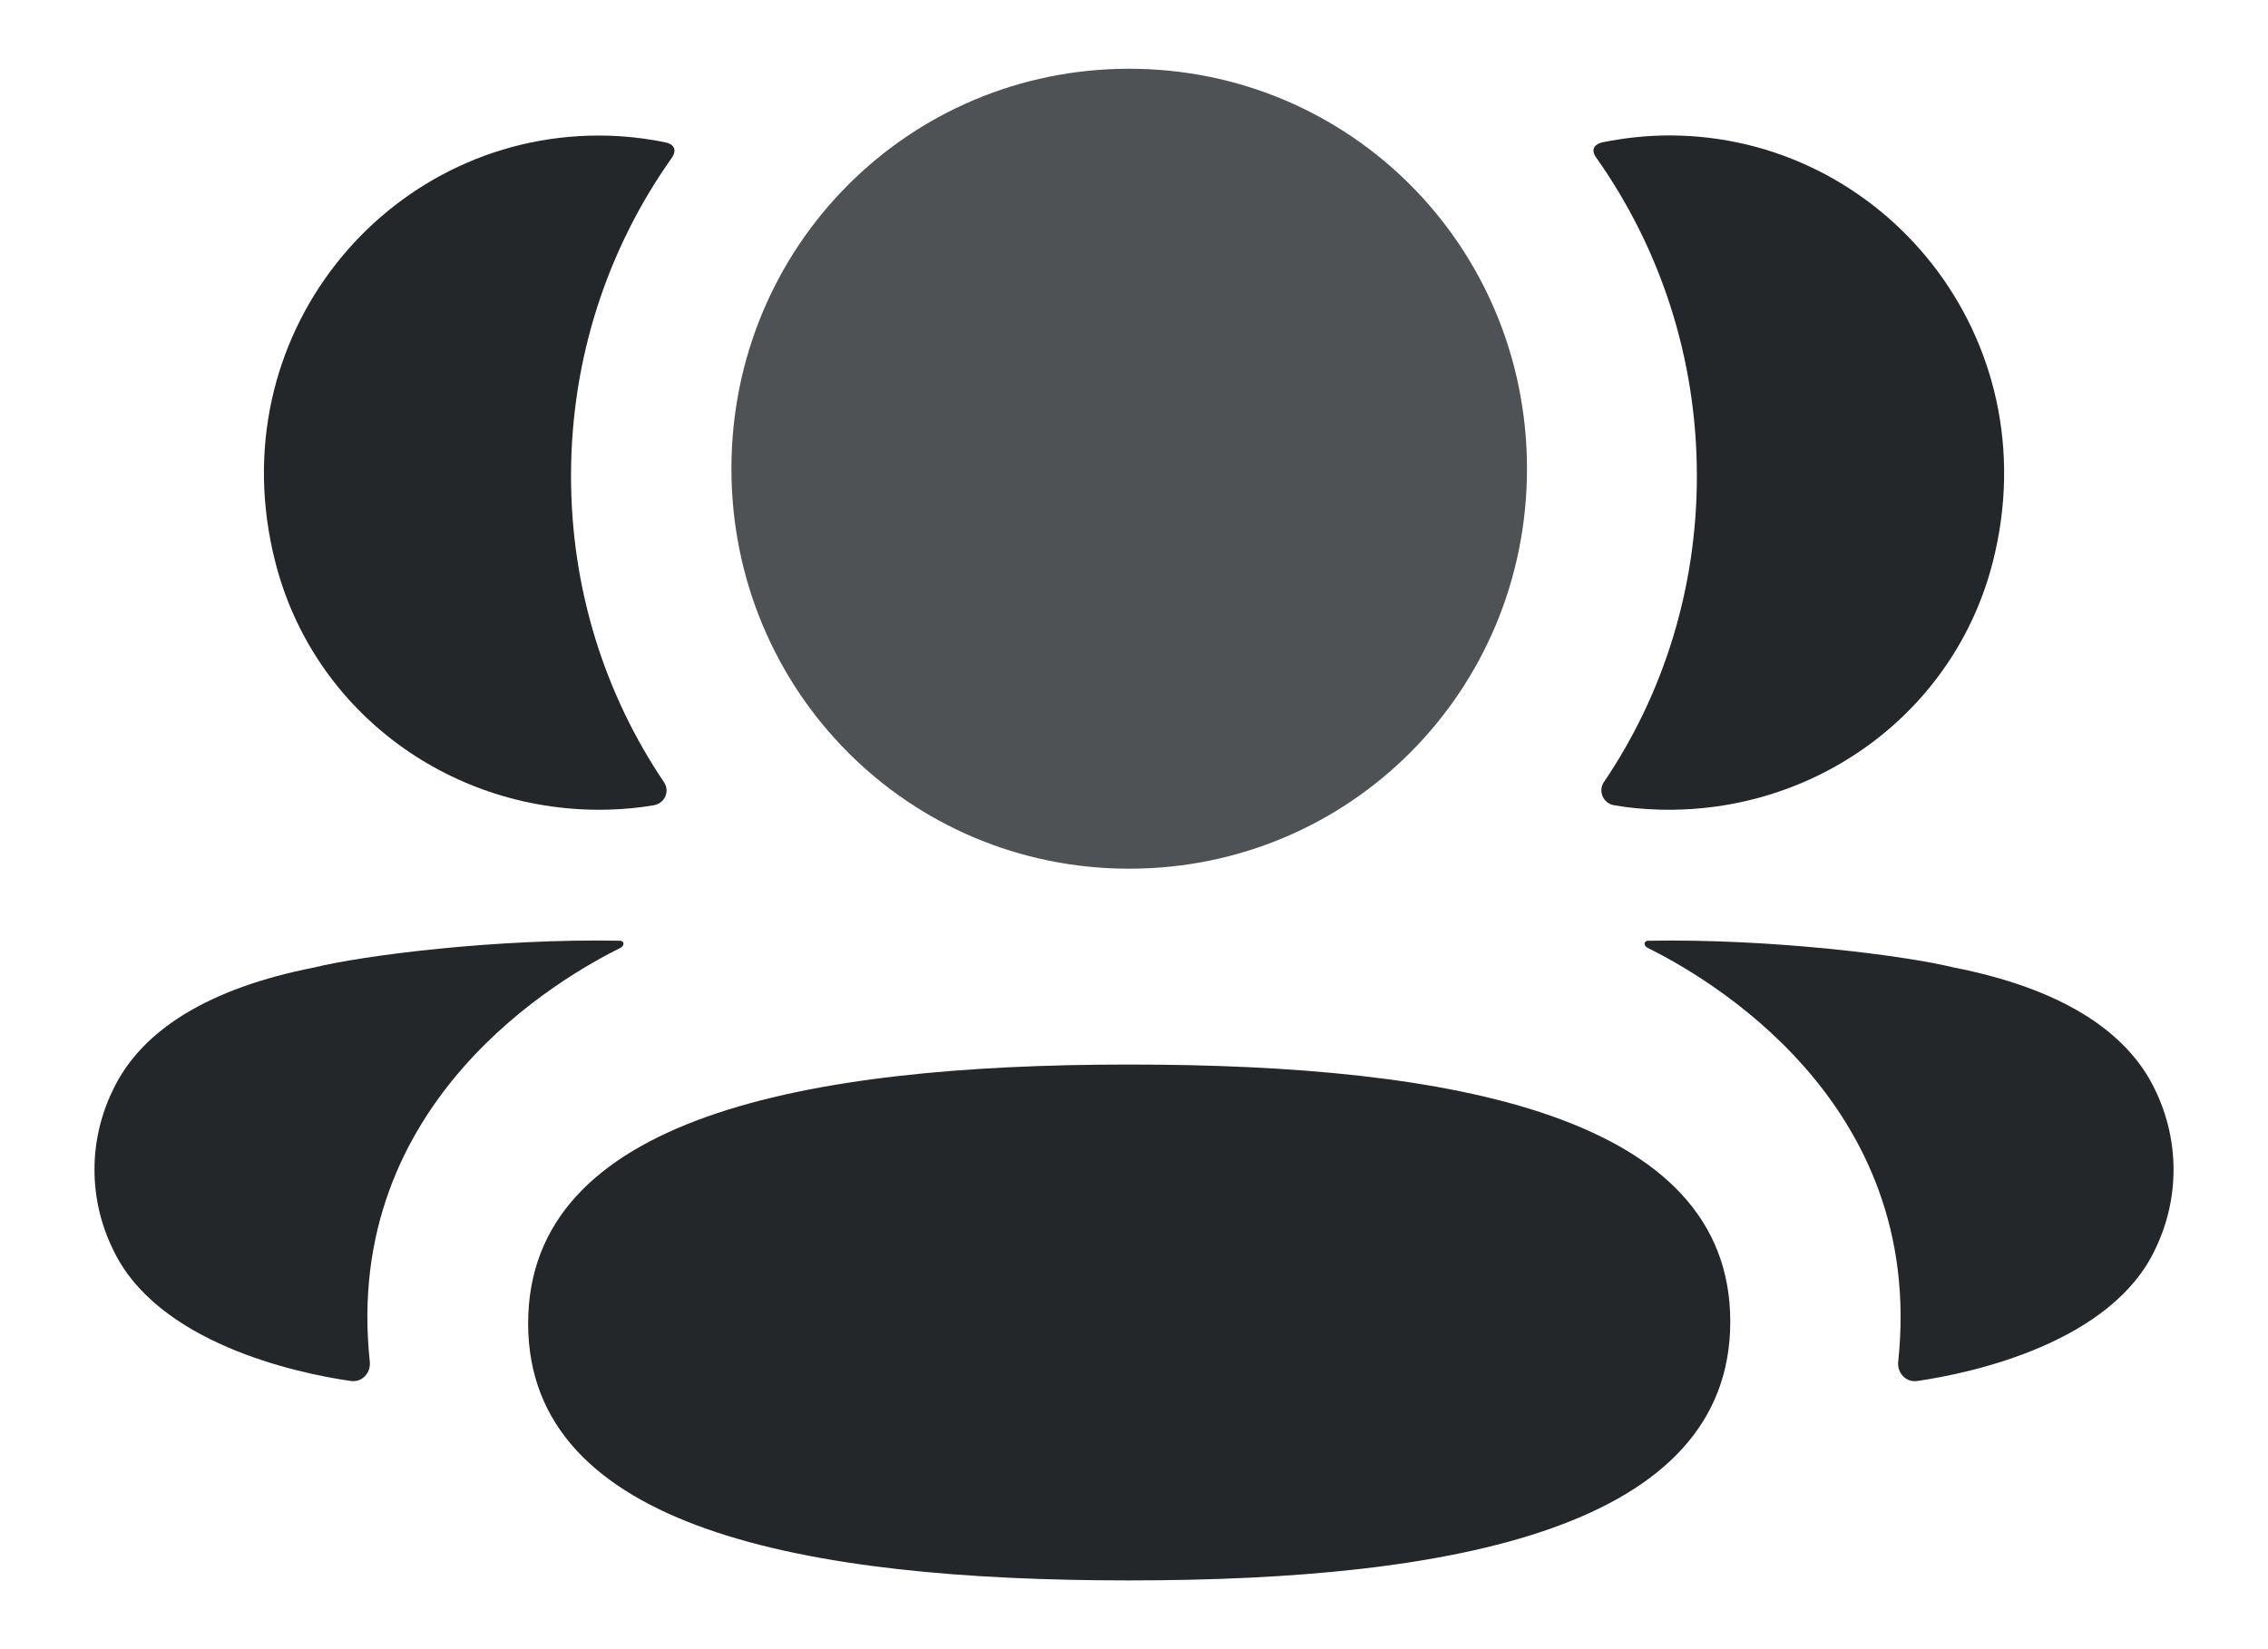 <svg width="22" height="16" viewBox="0 0 22 16" fill="none" xmlns="http://www.w3.org/2000/svg">
<path d="M10.953 10.328C7.791 10.328 5.123 10.845 5.123 12.84C5.123 14.835 7.808 15.333 10.953 15.333C14.116 15.333 16.784 14.817 16.784 12.822C16.784 10.827 14.099 10.328 10.953 10.328" fill="#24272A"/>
<path opacity="0.8" d="M10.953 8.428C13.095 8.428 14.812 6.701 14.812 4.547C14.812 2.393 13.095 0.667 10.953 0.667C8.812 0.667 7.095 2.393 7.095 4.547C7.095 6.701 8.812 8.428 10.953 8.428" fill="#24272A"/>
<path d="M19.331 5.451C19.885 3.272 18.26 1.314 16.192 1.314C15.967 1.314 15.752 1.339 15.542 1.381C15.514 1.388 15.483 1.402 15.466 1.427C15.447 1.458 15.461 1.5 15.482 1.527C16.103 2.404 16.46 3.472 16.46 4.617C16.46 5.715 16.133 6.739 15.558 7.588C15.499 7.676 15.552 7.794 15.656 7.812C15.8 7.838 15.948 7.851 16.099 7.855C17.605 7.895 18.957 6.92 19.331 5.451" fill="#24272A"/>
<path d="M20.909 10.582C20.633 9.991 19.967 9.586 18.955 9.387C18.477 9.27 17.185 9.105 15.982 9.127C15.964 9.129 15.954 9.142 15.953 9.15C15.95 9.161 15.955 9.181 15.979 9.194C16.535 9.47 18.683 10.673 18.413 13.21C18.401 13.32 18.489 13.415 18.598 13.398C19.127 13.322 20.487 13.028 20.909 12.113C21.142 11.629 21.142 11.067 20.909 10.582" fill="#24272A"/>
<path d="M6.458 1.382C6.249 1.339 6.033 1.315 5.808 1.315C3.739 1.315 2.115 3.272 2.67 5.451C3.043 6.92 4.394 7.895 5.901 7.855C6.052 7.851 6.2 7.837 6.344 7.812C6.448 7.794 6.5 7.676 6.441 7.589C5.867 6.738 5.539 5.715 5.539 4.618C5.539 3.471 5.897 2.404 6.519 1.528C6.538 1.5 6.553 1.458 6.533 1.427C6.517 1.401 6.487 1.388 6.458 1.382" fill="#24272A"/>
<path d="M3.045 9.387C2.033 9.586 1.368 9.991 1.092 10.582C0.858 11.067 0.858 11.629 1.092 12.113C1.514 13.028 2.874 13.323 3.403 13.398C3.512 13.414 3.599 13.32 3.587 13.21C3.317 10.674 5.465 9.471 6.022 9.194C6.045 9.181 6.05 9.162 6.047 9.15C6.046 9.141 6.037 9.129 6.019 9.127C4.815 9.104 3.523 9.269 3.045 9.387" fill="#24272A"/>
</svg>
